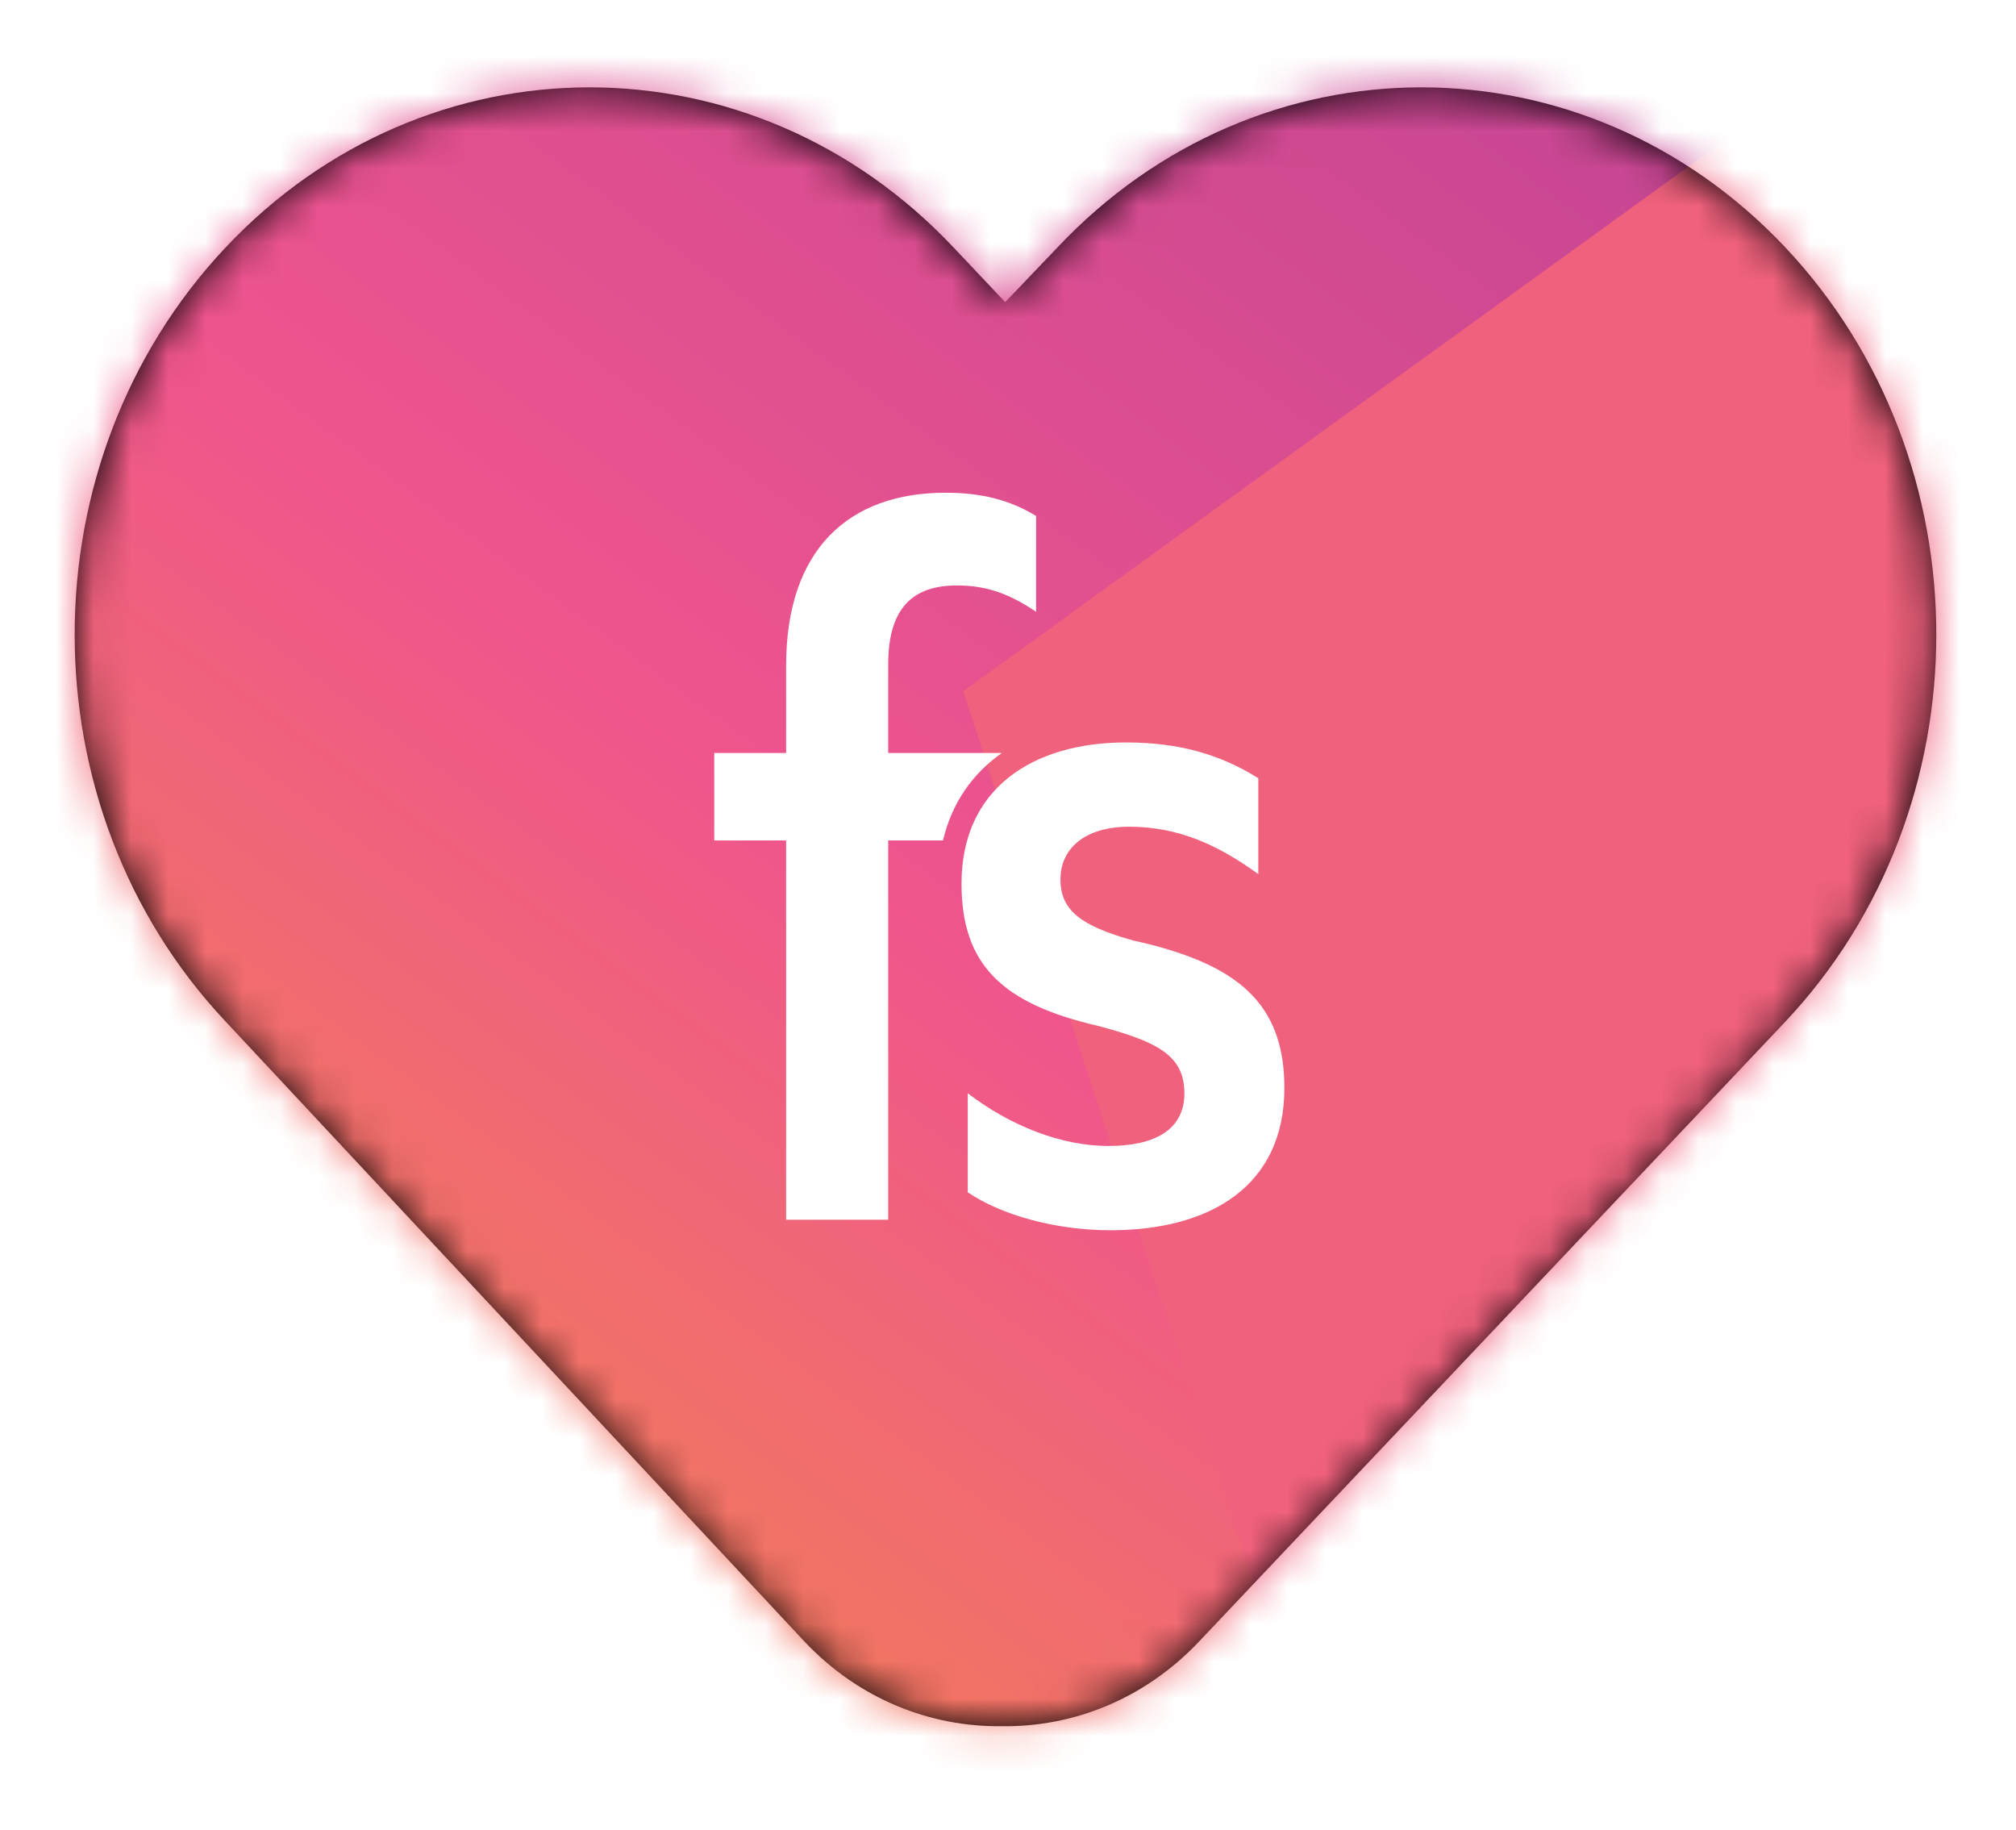 <?xml version="1.0" encoding="UTF-8"?>
<svg width="54px" height="49px" viewBox="0 0 54 49" version="1.1" xmlns="http://www.w3.org/2000/svg" xmlns:xlink="http://www.w3.org/1999/xlink">
    <!-- Generator: Sketch 41.2 (35397) - http://www.bohemiancoding.com/sketch -->
    <title>Group</title>
    <desc>Created with Sketch.</desc>
    <defs>
        <linearGradient x1="-7.589%" y1="-13.115%" x2="127.986%" y2="127.818%" id="linearGradient-1">
            <stop stop-color="#98349B" offset="0%"></stop>
            <stop stop-color="#C94693" offset="33.046%"></stop>
            <stop stop-color="#EF558D" offset="56.605%"></stop>
            <stop stop-color="#F8BC05" offset="97.983%"></stop>
            <stop stop-color="#F8BC05" offset="98.016%"></stop>
            <stop stop-color="#F8BC05" offset="98.016%"></stop>
            <stop stop-color="#F8C000" offset="100%"></stop>
        </linearGradient>
        <filter x="-50%" y="-50%" width="200%" height="200%" filterUnits="objectBoundingBox" id="filter-2">
            <feOffset dx="0" dy="2" in="SourceAlpha" result="shadowOffsetOuter1"></feOffset>
            <feGaussianBlur stdDeviation="1" in="shadowOffsetOuter1" result="shadowBlurOuter1"></feGaussianBlur>
            <feColorMatrix values="0 0 0 0 0   0 0 0 0 0   0 0 0 0 0  0 0 0 0.127 0" type="matrix" in="shadowBlurOuter1" result="shadowMatrixOuter1"></feColorMatrix>
            <feMerge>
                <feMergeNode in="shadowMatrixOuter1"></feMergeNode>
                <feMergeNode in="SourceGraphic"></feMergeNode>
            </feMerge>
        </filter>
        <path d="M19.543,41.957 C21.001,43.506 22.919,44.255 24.832,44.23 C26.743,44.258 28.661,43.506 30.123,41.957 L45.825,25.358 C51.212,19.634 51.212,10.354 45.825,4.63 C40.441,-1.091 31.706,-1.091 26.322,4.63 L24.925,6.092 L23.544,4.63 C18.159,-1.091 9.425,-1.091 4.041,4.63 C-1.347,10.354 -1.347,19.631 4.041,25.355 L19.543,41.957 Z" id="path-3"></path>
        <linearGradient x1="0%" y1="0%" x2="100%" y2="100%" id="linearGradient-5">
            <stop stop-color="#98349B" offset="0%"></stop>
            <stop stop-color="#EF558D" offset="51.911%"></stop>
            <stop stop-color="#F8C000" offset="100%"></stop>
        </linearGradient>
        <polygon id="path-6" points="47.97 1.82190445e-14 95.931 34.696 77.612 90.835 18.329 90.835 0.01 34.696"></polygon>
        <filter x="-50%" y="-50%" width="200%" height="200%" filterUnits="objectBoundingBox" id="filter-7">
            <feOffset dx="0" dy="95" in="SourceAlpha" result="shadowOffsetOuter1"></feOffset>
            <feColorMatrix values="0 0 0 0 0   0 0 0 0 0   0 0 0 0 0  0 0 0 0.107 0" type="matrix" in="shadowOffsetOuter1"></feColorMatrix>
        </filter>
    </defs>
    <g id="Page-1" stroke="none" stroke-width="1" fill="none" fill-rule="evenodd">
        <g id="Landing-Page" transform="translate(-68, -206)">
            <g id="Group" filter="url(#filter-2)" transform="translate(70, 206)">
                <mask id="mask-4" fill="white">
                    <use xlink:href="#path-3"></use>
                </mask>
                <use id="Mask" fill="#010101" opacity="0.474" xlink:href="#path-3"></use>
                <g mask="url(#mask-4)">
                    <g transform="translate(-9.341, -18.315)">
                        <g id="Group" transform="translate(0.164, 0.135)">
                            <g id="Group-8" transform="translate(64.804, 45.513) scale(-1, 1) translate(-64.804, -45.513) translate(0.702, 0)">
                                <rect id="Rectangle-4" fill="url(#linearGradient-5)" x="27.27" y="15.331" width="99.871" height="74.581"></rect>
                                <g id="Polygon">
                                    <use fill="black" fill-opacity="1" filter="url(#filter-7)" xlink:href="#path-6"></use>
                                    <use fill="#F0617D" fill-rule="evenodd" xlink:href="#path-6"></use>
                                </g>
                            </g>
                        </g>
                        <g id="Group-Copy-8" transform="translate(26.473, 29.511)">
                            <path d="M6.127,9.312 L4.659,9.312 L4.659,19.47 L1.925,19.47 L1.925,9.312 L0,9.312 L0,6.97 L1.925,6.97 L1.925,4.628 C1.925,1.524 3.599,0 6.193,0 C7.169,0 7.922,0.198 8.62,0.621 L8.62,3.189 C7.95,2.737 7.337,2.483 6.5,2.483 C5.328,2.483 4.659,3.076 4.659,4.6 L4.659,6.97 L7.705,6.97 C6.913,7.522 6.363,8.313 6.127,9.312 Z" id="Combined-Shape" fill="#FFFFFF"></path>
                            <path d="M6.79,18.737 C7.711,19.357 9.162,19.752 10.612,19.752 C13.29,19.752 15.271,18.567 15.271,15.943 C15.271,13.686 14.043,12.613 11.226,11.993 C9.803,11.598 9.273,11.174 9.273,10.356 C9.273,9.538 9.915,8.945 11.114,8.945 C12.425,8.945 13.485,9.425 14.573,10.215 L14.573,7.647 C13.541,6.998 12.425,6.688 11.031,6.688 C8.52,6.688 6.623,7.929 6.623,10.469 C6.623,12.642 7.711,13.686 10.277,14.278 C11.867,14.701 12.593,15.068 12.593,16.084 C12.593,17.072 11.784,17.495 10.556,17.495 C9.301,17.495 7.934,16.959 6.79,16.084 L6.79,18.737 Z" id="Path-Copy" fill="#FFFFFF"></path>
                        </g>
                    </g>
                </g>
            </g>
        </g>
    </g>
</svg>